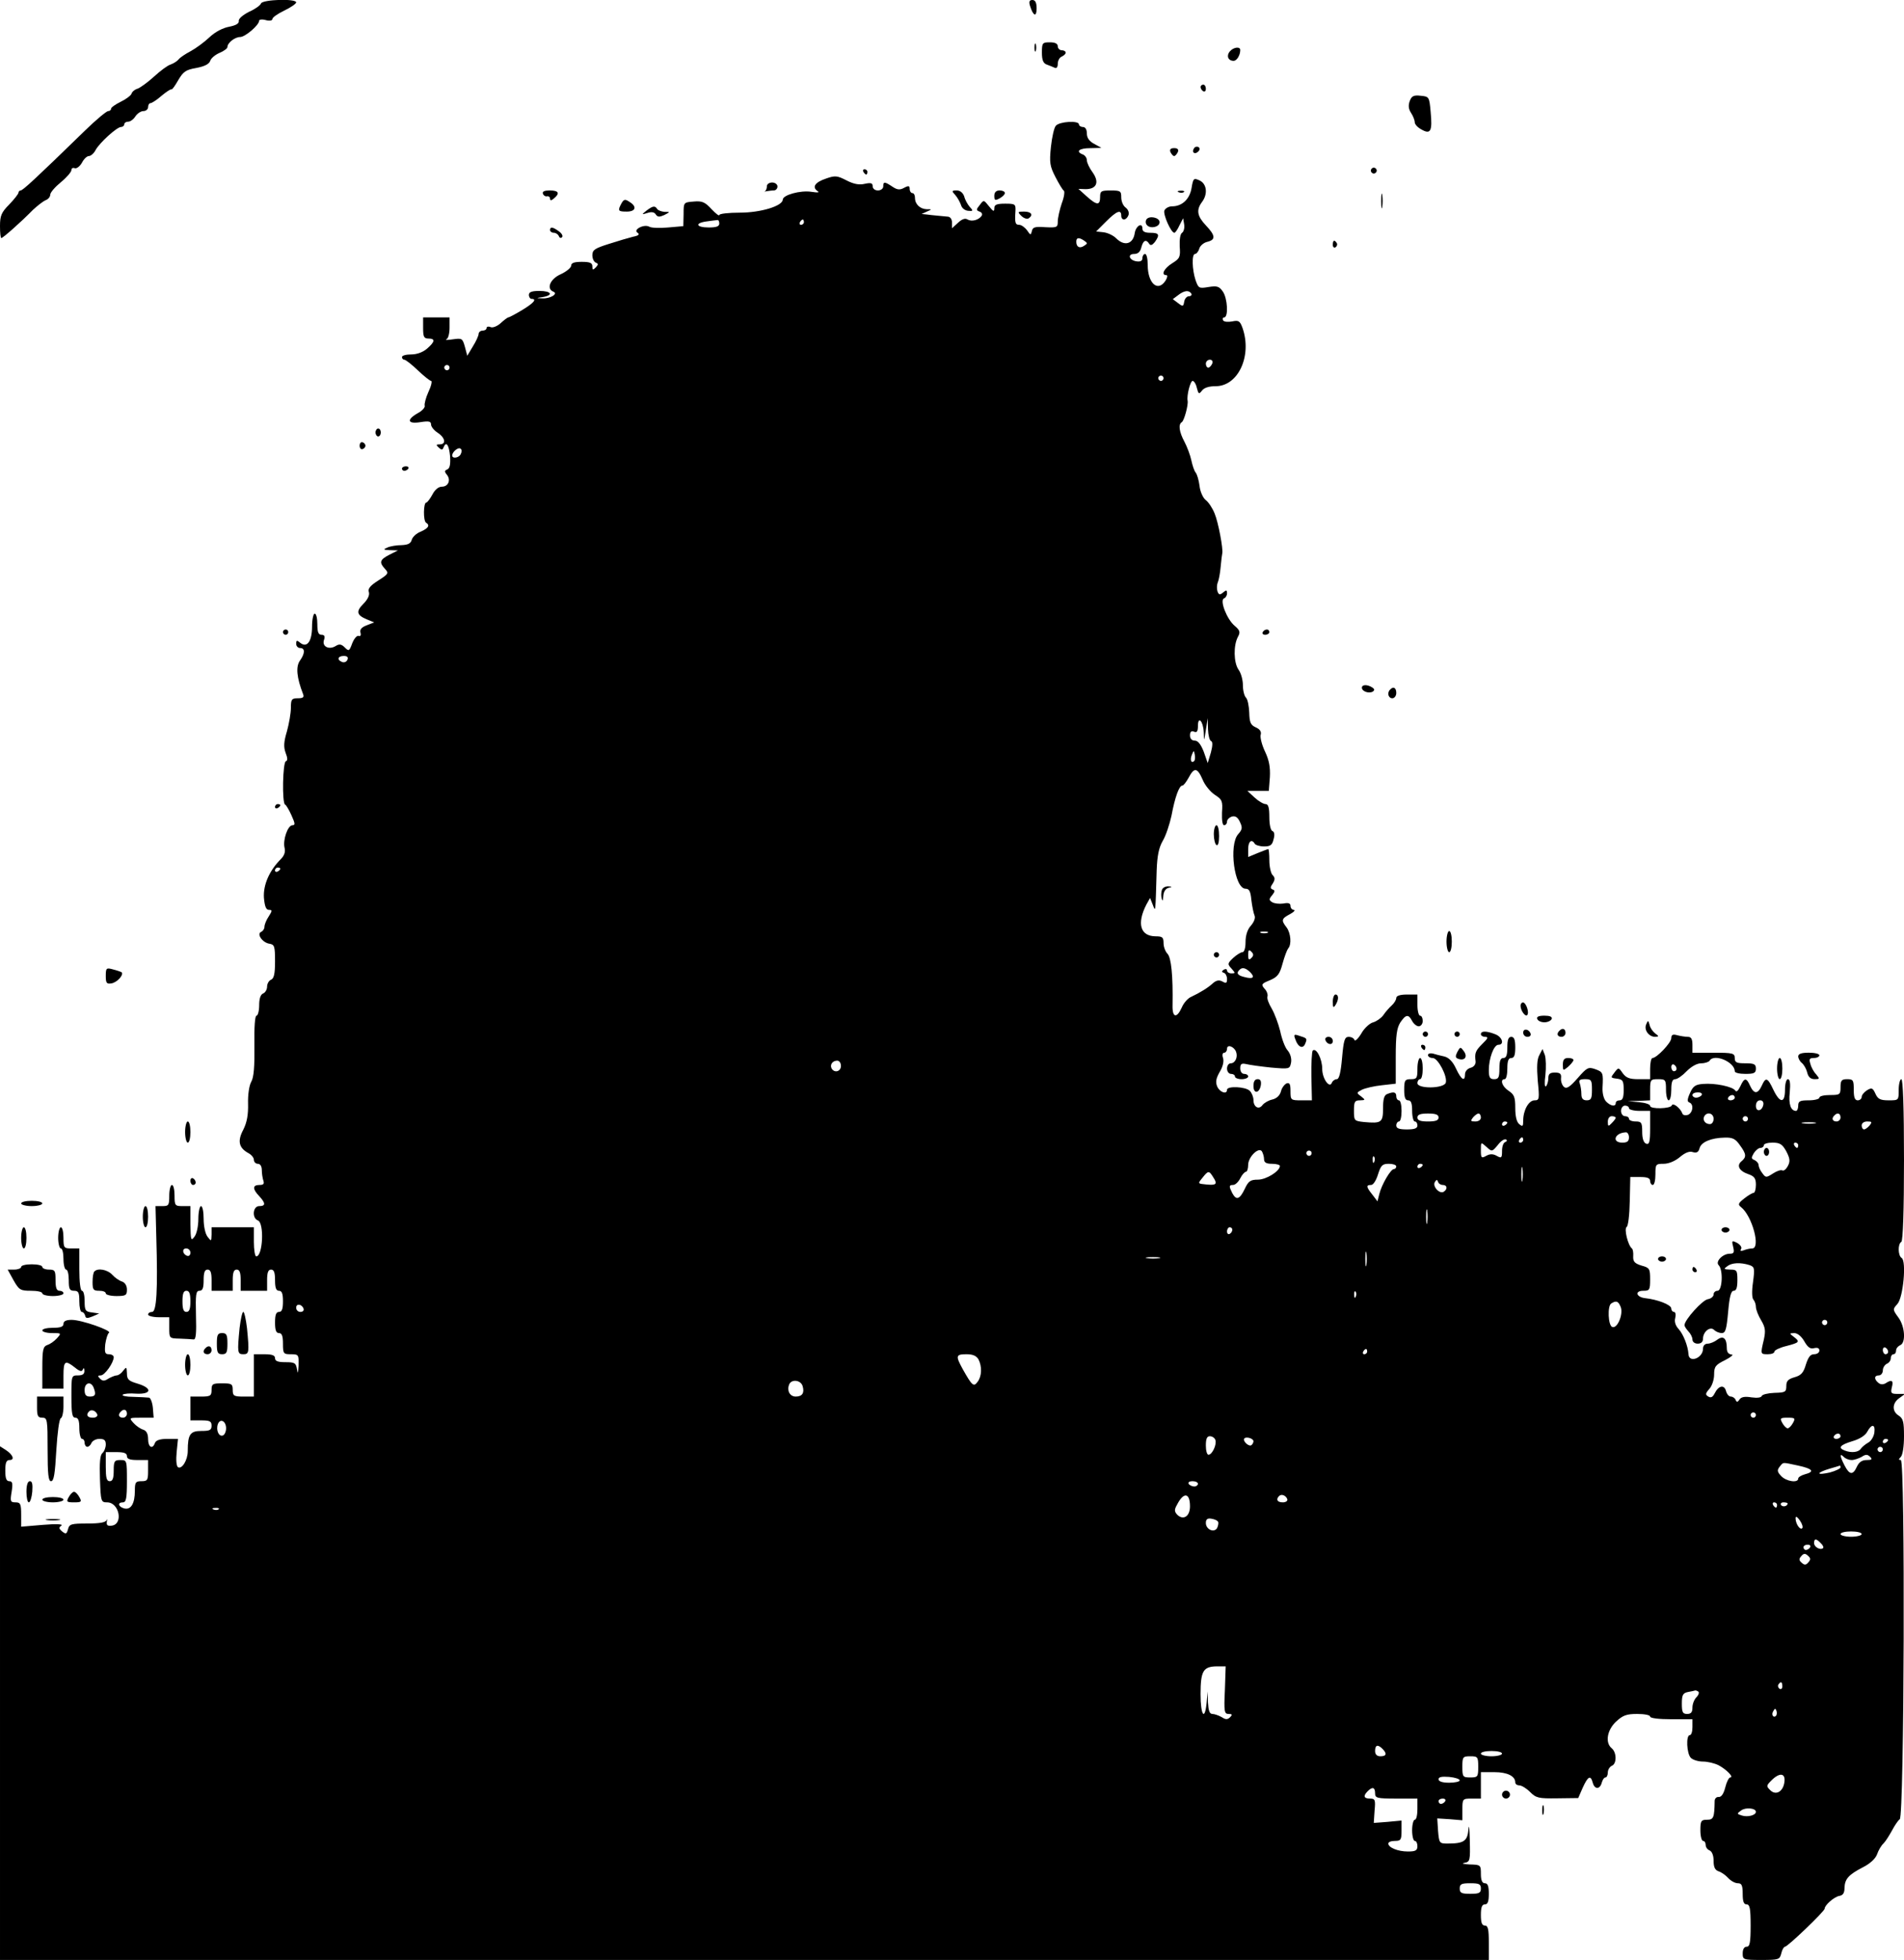 <?xml version="1.0" standalone="no"?>
<!DOCTYPE svg PUBLIC "-//W3C//DTD SVG 20010904//EN"
 "http://www.w3.org/TR/2001/REC-SVG-20010904/DTD/svg10.dtd">
<svg version="1.0" xmlns="http://www.w3.org/2000/svg"
 width="720pt" height="741pt" viewBox="0 0 720 741"
 preserveAspectRatio="xMidYMid meet">

<g transform="translate(0,741) scale(0.1,-0.1)"
fill="#000000" stroke="none">
<path d="M987 7397 c-2 -7 -23 -22 -46 -32 -23 -12 -40 -26 -38 -35 1 -9 -11
-16 -36 -21 -23 -4 -53 -19 -75 -40 -20 -19 -53 -43 -72 -53 -19 -10 -40 -24
-45 -31 -6 -7 -19 -15 -30 -19 -11 -3 -39 -24 -63 -46 -23 -21 -51 -41 -61
-45 -11 -3 -22 -12 -24 -20 -3 -7 -22 -21 -41 -30 -20 -10 -36 -21 -36 -26 0
-5 -5 -9 -11 -9 -6 0 -46 -33 -88 -74 -190 -185 -235 -226 -243 -226 -4 0 -8
-4 -8 -8 0 -5 -16 -25 -35 -45 -30 -30 -35 -43 -35 -82 0 -25 2 -45 5 -45 6 0
74 60 119 106 17 16 39 33 48 37 10 3 18 13 18 21 0 8 18 29 40 47 22 18 40
39 40 46 0 7 6 10 13 7 7 -2 19 7 27 21 7 14 19 25 26 25 7 0 19 10 25 22 15
28 81 88 97 88 6 0 12 5 12 10 0 6 7 10 15 10 8 0 20 9 27 20 7 11 21 20 30
20 10 0 18 7 18 15 0 8 4 15 9 15 5 0 24 12 42 28 18 15 35 26 37 24 3 -2 14
14 26 35 19 32 28 39 68 46 32 6 49 15 53 27 3 10 19 23 35 30 17 7 30 17 30
22 0 16 28 38 48 38 19 0 72 45 72 62 0 4 11 6 25 2 14 -4 25 -2 25 4 0 6 20
20 45 32 25 12 45 26 45 31 0 15 -127 11 -133 -4z"/>
<path d="M3895 7388 c12 -39 25 -44 25 -10 0 22 -5 32 -16 32 -11 0 -14 -6 -9
-22z"/>
<path d="M3912 7230 c0 -14 2 -19 5 -12 2 6 2 18 0 25 -3 6 -5 1 -5 -13z"/>
<path d="M3940 7211 c0 -28 5 -40 18 -45 9 -3 23 -9 30 -12 7 -4 12 2 12 15 0
12 7 24 15 27 8 4 15 10 15 15 0 5 -7 9 -15 9 -8 0 -15 7 -15 15 0 10 -10 15
-30 15 -28 0 -30 -2 -30 -39z"/>
<path d="M4650 7215 c-13 -16 -6 -35 15 -35 12 0 25 21 25 41 0 14 -26 11 -40
-6z"/>
<path d="M4540 7081 c0 -6 5 -13 10 -16 6 -3 10 1 10 9 0 9 -4 16 -10 16 -5 0
-10 -4 -10 -9z"/>
<path d="M5331 7028 c-6 -16 -5 -30 5 -45 8 -12 14 -28 14 -36 0 -7 12 -20 26
-27 34 -19 41 -6 34 67 -5 57 -6 58 -38 61 -26 3 -34 -1 -41 -20z"/>
<path d="M3993 6935 c-7 -7 -15 -44 -19 -81 -6 -59 -4 -72 17 -113 13 -25 27
-49 32 -52 4 -3 1 -25 -8 -48 -8 -24 -15 -55 -15 -68 0 -23 -3 -24 -47 -22
-40 3 -48 0 -51 -15 -4 -16 -5 -16 -18 3 -9 12 -22 21 -30 21 -15 0 -17 8 -14
53 1 25 -1 27 -39 27 -32 0 -41 -4 -41 -17 0 -15 -4 -13 -20 7 -20 25 -20 25
-35 5 -14 -17 -14 -20 -1 -25 9 -3 12 -10 8 -16 -11 -16 -37 -23 -53 -14 -9 6
-21 2 -36 -12 l-23 -21 0 21 c0 14 -7 23 -17 23 -29 3 -57 5 -78 8 l-20 2 20
9 c20 9 20 9 -1 9 -25 1 -44 19 -44 43 0 10 -4 18 -10 18 -5 0 -10 7 -10 15 0
13 -4 14 -21 5 -16 -9 -26 -8 -44 4 -30 20 -35 20 -35 1 0 -8 -9 -15 -20 -15
-12 0 -20 7 -20 16 0 12 -7 14 -30 9 -21 -5 -42 -1 -69 13 -35 18 -43 19 -77
7 -42 -14 -54 -32 -33 -47 10 -6 2 -7 -24 -3 -40 6 -107 -12 -107 -30 -1 -24
-84 -49 -162 -49 -43 0 -78 -4 -78 -9 0 -5 -13 5 -30 23 -24 26 -35 31 -67 28
-38 -3 -38 -3 -38 -48 l-1 -45 -57 -5 c-32 -3 -64 -2 -72 3 -20 11 -63 -12
-44 -23 9 -6 4 -11 -17 -15 -16 -4 -57 -16 -91 -27 -54 -17 -63 -23 -63 -43 0
-13 6 -25 13 -28 10 -4 10 -7 0 -18 -11 -11 -13 -10 -13 4 0 13 -9 17 -40 17
-28 0 -40 -4 -40 -14 0 -8 -18 -23 -40 -33 -40 -18 -55 -55 -27 -66 19 -8 -13
-27 -43 -25 -24 1 -24 1 3 5 41 7 32 23 -13 23 -29 0 -40 -4 -40 -15 0 -8 5
-15 10 -15 22 0 8 -16 -35 -42 -25 -15 -49 -28 -53 -28 -4 -1 -17 -11 -29 -22
-12 -11 -29 -18 -37 -15 -9 4 -16 2 -16 -3 0 -6 -7 -10 -15 -10 -8 0 -15 -6
-15 -12 0 -7 -10 -29 -22 -48 l-21 -35 -9 34 c-9 32 -11 33 -46 28 -20 -3 -31
-3 -24 0 7 3 12 22 12 44 l0 39 -50 0 -50 0 0 -40 c0 -33 3 -40 20 -40 27 0
25 -12 -5 -38 -16 -14 -39 -22 -60 -22 -19 0 -35 -4 -35 -10 0 -5 4 -10 9 -10
5 0 28 -18 51 -40 23 -22 46 -40 50 -40 5 0 1 -19 -10 -42 -10 -22 -16 -46
-14 -52 2 -6 -9 -19 -26 -28 -44 -25 -39 -42 10 -34 32 5 40 3 40 -9 0 -8 11
-22 25 -31 29 -19 33 -44 8 -44 -14 0 -15 -2 -4 -12 11 -10 14 -10 18 0 10 26
21 10 25 -33 2 -31 -1 -46 -11 -50 -10 -4 -11 -8 -1 -20 16 -20 5 -45 -19 -45
-13 0 -27 -12 -36 -30 -9 -16 -19 -30 -23 -30 -11 0 -12 -69 -1 -76 16 -10 9
-21 -20 -34 -16 -6 -31 -20 -34 -31 -4 -14 -14 -19 -39 -20 -18 0 -42 -4 -53
-9 -17 -7 -16 -9 10 -10 l30 -1 -32 -16 c-37 -19 -40 -29 -17 -54 15 -16 13
-19 -26 -44 -30 -19 -40 -31 -35 -44 3 -11 -4 -27 -21 -44 -29 -29 -25 -43 14
-59 l27 -11 -28 -11 c-19 -7 -27 -16 -24 -27 3 -11 0 -16 -7 -13 -6 2 -17 -10
-24 -28 -11 -30 -13 -31 -28 -16 -13 13 -21 14 -34 6 -25 -16 -53 -3 -45 22 5
14 2 20 -9 20 -12 0 -16 10 -16 40 0 22 -4 40 -10 40 -5 0 -10 -22 -10 -49 0
-56 -19 -82 -45 -61 -12 10 -15 10 -15 -4 0 -9 7 -16 15 -16 19 0 19 -20 -1
-48 -16 -23 -12 -64 12 -126 5 -12 0 -16 -20 -16 -23 0 -26 -4 -26 -36 0 -20
-7 -60 -15 -89 -12 -40 -13 -59 -5 -81 8 -20 8 -30 1 -32 -12 -4 -15 -158 -3
-164 4 -1 15 -20 24 -40 14 -31 15 -38 4 -38 -18 0 -37 -56 -30 -85 4 -16 -1
-30 -14 -43 -44 -44 -67 -98 -64 -146 3 -33 8 -46 19 -46 13 0 13 -3 -1 -25
-9 -13 -16 -31 -16 -39 0 -8 -6 -16 -12 -19 -19 -7 4 -41 31 -45 19 -3 21 -10
21 -67 0 -47 -4 -64 -15 -69 -8 -3 -15 -15 -15 -26 0 -11 -7 -23 -15 -26 -10
-4 -15 -20 -15 -45 0 -21 -5 -39 -10 -39 -6 0 -9 -42 -8 -112 1 -79 -2 -121
-12 -138 -8 -14 -13 -50 -12 -83 1 -41 -4 -70 -18 -98 -23 -43 -17 -69 20 -89
11 -6 20 -17 20 -25 0 -8 7 -15 15 -15 9 0 15 -9 15 -24 0 -13 3 -31 6 -40 4
-12 0 -16 -15 -16 -26 0 -27 -15 -1 -42 25 -27 25 -38 0 -38 -24 0 -28 -45 -5
-54 25 -9 19 -136 -6 -136 -5 0 -9 25 -9 55 l0 55 -80 0 -80 0 0 -27 c-1 -27
-1 -27 -15 -9 -9 11 -15 41 -15 68 0 26 -4 48 -10 48 -5 0 -10 -22 -10 -48 0
-27 -6 -57 -15 -68 -13 -17 -14 -13 -15 49 l0 67 -30 0 c-28 0 -30 2 -30 40 0
22 -4 40 -10 40 -5 0 -10 -18 -10 -40 0 -37 -2 -40 -26 -40 l-26 0 3 -117 c6
-203 1 -283 -16 -283 -8 0 -15 -4 -15 -10 0 -5 18 -10 40 -10 l40 0 0 -40 c0
-40 0 -40 40 -41 22 -1 45 -2 52 -3 9 -1 11 24 9 92 -2 78 0 92 13 92 12 0 16
10 16 40 0 29 4 40 15 40 11 0 15 -11 15 -40 l0 -40 40 0 40 0 0 40 c0 29 4
40 15 40 11 0 15 -11 15 -40 l0 -40 50 0 50 0 0 40 c0 29 4 40 15 40 11 0 15
-11 15 -40 0 -29 4 -40 15 -40 11 0 15 -11 15 -40 0 -29 -4 -40 -15 -40 -11 0
-15 -11 -15 -40 0 -29 4 -40 15 -40 11 0 15 -11 15 -40 0 -38 2 -40 30 -40 29
0 30 -2 29 -42 -2 -30 -3 -35 -6 -15 -4 24 -8 27 -44 27 -28 0 -39 4 -39 15 0
11 -11 15 -40 15 l-40 0 0 -80 0 -80 -40 0 c-36 0 -40 3 -40 25 0 23 -4 25
-40 25 -36 0 -40 -2 -40 -25 0 -22 -4 -25 -40 -25 l-40 0 0 -45 0 -45 40 0
c33 0 40 -3 40 -20 0 -17 -7 -20 -39 -20 -42 0 -51 -13 -51 -76 0 -34 -22 -70
-37 -61 -6 4 -8 28 -5 57 l5 50 -41 0 c-26 0 -42 -5 -46 -15 -9 -26 -26 -17
-26 14 0 20 -6 32 -19 36 -10 3 -26 14 -36 25 -18 20 -17 20 29 20 l47 0 -3
38 c-2 20 -9 38 -15 38 -7 1 -34 2 -60 3 -25 0 -43 4 -39 8 4 4 27 6 51 4 59
-3 62 21 5 38 -34 10 -40 16 -40 39 -1 25 -2 25 -14 10 -7 -10 -18 -18 -25
-18 -6 0 -20 -6 -31 -12 -15 -10 -22 -10 -32 0 -9 9 -9 12 3 12 15 0 49 48 49
69 0 6 -8 11 -18 11 -15 0 -17 6 -14 38 3 20 9 40 14 43 13 8 -103 49 -141 49
-21 0 -31 -5 -31 -15 0 -11 -11 -15 -40 -15 -22 0 -40 -4 -40 -10 0 -5 16 -10
37 -10 35 0 36 0 18 -20 -10 -11 -26 -22 -36 -25 -16 -6 -19 -17 -19 -86 l0
-79 40 0 40 0 0 50 c0 55 6 59 43 30 18 -15 27 -17 30 -8 3 8 6 6 6 -4 1 -13
-7 -18 -24 -18 -25 0 -25 -1 -25 -80 0 -64 3 -80 15 -80 11 0 15 -11 15 -40 0
-22 5 -40 10 -40 6 0 10 -7 10 -15 0 -8 5 -15 10 -15 6 0 13 7 16 15 4 8 17
15 30 15 18 0 24 -5 24 -21 0 -12 -6 -27 -13 -33 -9 -8 -11 -37 -9 -98 3 -85
4 -88 27 -88 46 0 62 -82 18 -88 -16 -2 -21 1 -19 15 2 10 1 12 -1 6 -3 -9
-27 -13 -73 -13 -61 0 -68 -2 -73 -22 -5 -18 -8 -19 -22 -8 -13 11 -13 15 -3
22 8 6 -20 7 -69 3 l-83 -7 0 46 c0 40 -3 46 -21 46 -20 0 -21 4 -15 40 5 32
3 40 -9 40 -11 0 -15 11 -15 40 0 30 4 40 16 40 21 0 13 20 -14 38 l-22 14 0
-971 0 -971 2815 0 2815 0 0 65 c0 51 -3 65 -15 65 -11 0 -15 11 -15 40 0 29
4 40 15 40 11 0 15 11 15 40 0 29 -4 40 -15 40 -10 0 -15 11 -15 35 0 34 -1
35 -42 36 -24 1 -33 4 -20 6 21 4 22 9 20 86 -1 45 -3 63 -5 41 -4 -45 -17
-54 -80 -54 -30 0 -31 2 -35 48 l-3 47 48 -3 47 -4 0 41 c0 40 1 41 35 41 l35
0 0 50 0 50 51 0 c49 0 79 -15 79 -39 0 -6 7 -11 15 -11 9 0 27 -11 41 -25 23
-23 32 -25 103 -24 l79 1 17 39 c20 44 30 49 38 19 7 -26 27 -26 34 0 3 11 9
20 14 20 5 0 9 9 9 19 0 10 7 21 15 25 19 7 19 50 0 66 -26 21 -18 69 16 101
26 24 40 29 80 29 27 0 49 -4 49 -10 0 -6 33 -10 80 -10 l80 0 0 -30 c0 -16
-4 -30 -10 -30 -15 0 -12 -70 4 -86 8 -8 29 -14 46 -14 17 0 43 -6 59 -14 30
-16 59 -46 44 -46 -5 0 -14 -17 -19 -38 -6 -24 -15 -37 -25 -36 -8 1 -15 -6
-15 -15 -1 -63 -4 -71 -29 -71 -22 0 -25 -4 -25 -40 0 -22 5 -40 10 -40 6 0
10 -7 10 -15 0 -9 7 -18 15 -21 9 -4 15 -19 15 -39 0 -24 5 -35 19 -40 10 -3
26 -14 36 -25 10 -11 26 -20 37 -20 14 0 18 -8 18 -40 0 -29 4 -40 15 -40 12
0 15 -16 15 -80 0 -64 -3 -80 -15 -80 -9 0 -15 -9 -15 -25 0 -24 2 -25 70 -25
66 0 70 1 76 25 3 14 10 25 14 25 10 0 150 134 150 144 0 13 35 44 55 48 14 2
20 11 20 30 1 34 15 50 69 78 28 14 48 33 54 49 5 15 16 34 25 42 8 8 22 31
32 49 10 19 23 38 29 42 17 11 21 1358 4 1358 -9 0 -9 3 0 12 7 7 12 40 12 78
0 54 -3 67 -20 78 -26 16 -25 47 2 66 l22 16 -28 0 c-25 0 -27 3 -22 25 7 26
0 31 -24 15 -9 -5 -19 -5 -27 2 -17 14 -16 28 2 28 8 0 15 9 15 19 0 10 7 21
15 25 8 3 15 12 15 21 0 8 5 15 10 15 6 0 10 6 10 14 0 8 7 16 15 20 23 8 19
72 -7 106 -21 29 -21 30 -3 50 22 24 35 163 16 174 -14 9 -15 53 -1 61 6 4 10
118 10 311 0 196 -4 304 -10 304 -5 0 -10 -18 -10 -40 0 -40 0 -40 -38 -40
-32 0 -41 5 -50 25 -10 22 -14 24 -32 13 -11 -7 -20 -18 -20 -25 0 -7 -7 -13
-15 -13 -11 0 -15 11 -15 40 0 36 -2 40 -25 40 -21 0 -25 -5 -25 -30 0 -28 -2
-30 -40 -30 -22 0 -40 -4 -40 -10 0 -5 -18 -10 -40 -10 -33 0 -40 -3 -40 -20
0 -11 -4 -20 -8 -20 -20 0 -29 25 -24 70 3 33 1 50 -7 50 -6 0 -11 -17 -11
-40 0 -52 -19 -52 -44 0 -22 47 -29 49 -44 15 -15 -32 -29 -32 -44 0 -14 32
-22 31 -37 -2 -8 -17 -15 -23 -19 -16 -10 15 -77 29 -122 25 -29 -2 -38 -9
-49 -34 -11 -24 -11 -33 -3 -36 18 -6 14 -39 -5 -47 -10 -3 -19 -1 -21 5 -7
20 -36 43 -40 31 -4 -13 -82 -15 -82 -2 0 6 -19 12 -42 14 l-43 4 43 1 42 2 0
40 c0 38 2 40 30 40 28 0 30 -2 30 -40 0 -22 5 -40 10 -40 6 0 10 18 10 40 0
29 4 40 15 40 8 0 28 14 43 30 18 18 39 30 55 30 14 0 29 5 32 10 17 28 95 -5
95 -40 0 -6 18 -10 40 -10 33 0 40 3 40 20 0 17 -7 20 -40 20 -33 0 -40 3 -40
20 0 18 -7 20 -80 20 l-80 0 0 30 c0 22 -5 30 -17 30 -10 0 -28 3 -40 6 -17 5
-23 2 -23 -11 0 -17 -55 -75 -71 -75 -5 0 -9 -18 -9 -40 l0 -40 -44 0 c-34 0
-47 5 -60 23 -15 22 -16 22 -31 2 -15 -19 -15 -20 9 -23 23 -3 26 -8 26 -43 0
-28 -4 -39 -15 -39 -8 0 -15 -4 -15 -10 0 -15 -19 -12 -36 5 -9 9 -15 30 -14
53 3 57 2 59 -28 70 -26 9 -31 6 -66 -34 -30 -34 -42 -42 -52 -33 -7 6 -12 21
-11 32 2 17 -3 22 -23 22 -19 0 -25 -5 -25 -22 0 -11 -4 -25 -9 -30 -5 -4 -6
14 -2 43 3 28 2 62 -2 75 l-9 23 -12 -23 c-9 -16 -10 -45 -6 -97 7 -69 6 -74
-12 -74 -22 0 -43 -37 -43 -77 0 -21 -2 -24 -15 -13 -10 8 -15 30 -15 61 0 41
-4 51 -25 65 -25 16 -34 44 -15 44 6 0 10 18 10 40 0 29 4 40 15 40 11 0 15
11 15 40 0 29 -4 40 -15 40 -11 0 -15 -11 -15 -40 0 -29 -4 -40 -15 -40 -11 0
-15 -11 -15 -40 0 -33 -3 -40 -20 -40 -16 0 -20 7 -20 34 0 45 19 96 36 96 24
0 15 30 -12 40 -33 13 -54 13 -54 0 0 -5 7 -10 16 -10 13 0 11 -6 -10 -26 -27
-27 -30 -35 -26 -67 1 -11 -7 -21 -19 -24 -12 -3 -21 -14 -21 -24 0 -30 -14
-22 -34 21 -13 28 -28 42 -45 46 -14 3 -34 8 -43 11 -10 2 -18 0 -18 -6 0 -6
8 -11 18 -11 20 0 57 -71 49 -94 -9 -22 -107 -23 -107 -1 0 8 5 15 10 15 6 0
10 18 10 40 0 22 -4 40 -10 40 -5 0 -10 -18 -10 -40 0 -36 -2 -40 -25 -40 -22
0 -25 -4 -25 -40 0 -29 4 -40 15 -40 11 0 15 -11 15 -40 0 -22 5 -40 10 -40 6
0 10 -7 10 -15 0 -11 -11 -15 -40 -15 -29 0 -40 4 -40 15 0 8 5 15 10 15 6 0
10 18 10 40 0 22 -4 40 -10 40 -5 0 -10 7 -10 15 0 16 -9 19 -34 9 -12 -4 -16
-20 -16 -54 0 -54 -6 -58 -72 -52 -37 4 -38 5 -38 43 0 34 3 39 23 39 21 1 21
1 4 15 -18 13 -18 14 3 25 12 6 46 14 75 17 l53 6 0 102 c0 80 4 108 17 129
21 31 31 33 45 6 6 -11 17 -20 25 -20 8 0 15 9 15 20 0 11 -4 20 -10 20 -5 0
-10 18 -10 40 l0 40 -40 0 c-26 0 -40 -5 -40 -13 0 -7 -8 -20 -17 -28 -10 -9
-24 -25 -32 -37 -8 -11 -25 -23 -38 -27 -13 -3 -34 -22 -45 -42 -12 -20 -24
-31 -26 -25 -2 7 -12 12 -22 12 -15 0 -19 -12 -25 -80 -5 -56 -11 -80 -20 -80
-7 0 -15 -6 -18 -12 -8 -26 -37 13 -37 51 0 38 -23 82 -36 69 -3 -4 -6 -48 -5
-98 l2 -90 -40 0 c-40 0 -41 1 -41 35 0 26 -3 33 -15 29 -8 -4 -18 -17 -21
-30 -4 -15 -16 -27 -33 -31 -14 -3 -31 -13 -37 -21 -14 -19 -34 -7 -34 19 0
11 -6 27 -14 35 -16 16 -86 19 -86 4 0 -19 -27 -10 -37 12 -7 17 -5 30 9 55
12 19 17 40 13 53 -4 11 -2 20 4 20 6 0 11 7 11 15 0 18 26 9 34 -11 8 -20 -3
-44 -20 -44 -8 0 -14 -9 -14 -20 0 -11 7 -20 15 -20 8 0 15 -4 15 -10 0 -5 11
-10 25 -10 14 0 25 5 25 10 0 6 -7 10 -15 10 -9 0 -15 9 -15 21 0 17 5 20 23
16 12 -3 54 -9 93 -13 70 -6 71 -6 76 18 3 15 -2 34 -13 47 -10 11 -22 44 -28
73 -7 28 -21 66 -32 85 -11 18 -19 39 -16 46 2 6 -2 20 -11 29 -14 16 -12 19
20 32 30 13 37 23 48 63 7 26 17 52 21 57 14 15 10 59 -6 80 -21 27 -19 33 13
50 15 8 21 15 15 16 -7 0 -13 7 -13 15 0 10 -8 13 -27 9 -16 -2 -34 0 -42 5
-13 8 -13 12 0 27 10 13 11 18 2 21 -10 4 -10 9 0 23 9 15 9 22 -1 32 -6 6
-12 31 -12 55 0 24 -2 43 -4 43 -2 0 -20 -7 -40 -15 l-36 -15 0 30 c0 29 13
40 25 20 3 -5 19 -10 35 -10 24 0 31 5 36 27 5 17 3 28 -4 31 -7 2 -12 24 -12
53 0 36 -4 49 -14 49 -8 0 -27 11 -42 25 l-27 25 41 0 40 0 4 52 c2 38 -3 64
-18 96 -12 25 -19 53 -17 63 4 12 -2 22 -18 29 -20 9 -24 19 -25 56 -1 25 -6
50 -12 56 -7 7 -12 28 -12 48 0 19 -7 46 -17 59 -18 27 -19 91 -2 123 10 18 8
25 -12 42 -30 25 -58 98 -40 104 6 2 11 11 11 19 0 13 -3 13 -15 3 -12 -10
-16 -9 -21 4 -3 9 -3 24 1 34 4 9 9 36 11 60 2 23 5 46 6 50 4 16 -15 118 -29
151 -8 20 -23 43 -34 51 -10 8 -21 32 -23 54 -3 21 -9 43 -15 50 -5 6 -12 27
-16 46 -4 19 -16 51 -26 70 -20 37 -24 66 -10 74 9 6 25 65 22 81 -4 19 10 75
19 75 5 0 13 -12 16 -27 6 -23 8 -24 19 -10 8 11 26 17 52 17 85 0 138 114
102 219 -10 28 -15 31 -39 26 -16 -3 -31 -2 -35 4 -3 6 -1 11 4 11 17 0 13 73
-5 98 -14 20 -22 22 -54 17 -36 -6 -38 -5 -49 26 -13 39 -15 99 -2 99 5 0 13
9 16 20 3 11 17 23 31 26 32 8 30 24 -6 62 -33 35 -37 58 -15 88 23 30 19 69
-9 82 -22 10 -24 8 -30 -28 -7 -43 -36 -70 -74 -70 -12 0 -25 -7 -29 -16 -5
-15 25 -84 38 -84 3 0 12 12 19 28 l14 27 4 -24 c2 -13 -2 -27 -8 -31 -7 -4
-10 -25 -9 -51 3 -40 1 -46 -28 -64 -31 -19 -44 -45 -23 -45 6 0 5 -8 -2 -20
-29 -46 -68 -12 -68 59 0 23 -4 41 -10 41 -5 0 -10 -7 -10 -16 0 -10 -7 -14
-22 -12 -28 4 -36 28 -9 28 14 0 23 8 27 25 7 27 18 32 30 13 5 -7 11 -5 21 7
20 28 16 35 -17 35 -21 0 -30 5 -30 16 0 25 -25 10 -29 -17 -6 -42 -39 -51
-70 -20 -11 11 -32 21 -48 23 l-28 3 38 38 c40 40 57 46 57 22 0 -20 19 -19
27 1 4 10 -1 22 -10 29 -10 7 -17 24 -17 39 0 24 -3 26 -40 26 -36 0 -40 -2
-40 -25 0 -32 -12 -32 -51 3 l-31 28 27 -1 c42 0 53 26 27 63 -12 16 -22 37
-22 46 0 9 -7 19 -15 22 -29 11 -15 24 28 24 l42 1 -27 15 c-19 10 -28 23 -28
39 0 16 -6 25 -15 25 -8 0 -15 5 -15 10 0 15 -73 11 -87 -5z m-1273 -370 c0
-11 -11 -15 -40 -15 -48 0 -54 17 -7 23 17 2 35 5 40 5 4 1 7 -5 7 -13z m320
5 c0 -5 -5 -10 -11 -10 -5 0 -7 5 -4 10 3 6 8 10 11 10 2 0 4 -4 4 -10z m1060
-70 c13 -9 13 -11 0 -19 -17 -12 -30 -5 -30 15 0 16 9 18 30 4z m405 -200 c3
-5 -1 -10 -9 -10 -8 0 -16 -9 -18 -21 -3 -18 -5 -19 -23 -5 l-20 15 20 15 c23
18 41 20 50 6z m79 -265 c-4 -8 -10 -15 -15 -15 -5 0 -9 7 -9 15 0 8 7 15 15
15 9 0 12 -6 9 -15z m-2884 -15 c0 -5 -4 -10 -10 -10 -5 0 -10 5 -10 10 0 6 5
10 10 10 6 0 10 -4 10 -10z m2700 -40 c0 -5 -4 -10 -10 -10 -5 0 -10 5 -10 10
0 6 5 10 10 10 6 0 10 -4 10 -10z m-2657 -285 c-5 -16 -33 -21 -33 -7 0 13 22
32 31 26 5 -2 6 -11 2 -19z m-429 -779 c-3 -8 -12 -12 -20 -9 -21 8 -17 23 6
23 13 0 18 -5 14 -14z m3238 -274 c1 -37 1 -37 8 8 l7 45 1 -42 c1 -23 6 -43
12 -45 6 -2 6 -17 -1 -43 l-12 -40 -15 43 c-11 28 -22 42 -34 42 -11 0 -18 7
-18 20 0 13 5 18 15 14 11 -5 15 1 15 21 0 40 20 19 22 -23z m-36 -109 c-11
-11 -17 4 -9 23 7 18 8 18 11 1 2 -10 1 -21 -2 -24z m32 -71 c8 -20 29 -46 46
-57 28 -18 30 -24 27 -67 -1 -30 2 -48 8 -48 6 0 11 6 11 14 0 7 9 16 19 19
13 3 22 -3 30 -21 10 -21 9 -28 -7 -46 -36 -41 -14 -206 28 -206 14 0 19 -10
22 -42 3 -24 8 -50 12 -59 4 -9 -1 -24 -14 -39 -13 -14 -20 -37 -20 -62 0 -23
-5 -38 -12 -38 -6 0 -22 -10 -35 -22 -21 -20 -22 -23 -6 -40 15 -17 15 -18 0
-18 -10 0 -17 5 -17 11 0 5 -5 7 -12 3 -9 -6 -9 -9 0 -12 7 -2 12 -13 12 -23
0 -16 -3 -18 -17 -10 -13 7 -23 5 -36 -6 -18 -17 -49 -36 -83 -52 -12 -5 -28
-23 -35 -40 -19 -42 -36 -39 -35 7 2 114 -5 181 -19 196 -8 8 -15 26 -15 40 0
22 -4 26 -29 26 -59 0 -73 48 -36 120 l14 25 10 -25 c11 -28 10 -39 15 130 2
54 8 85 23 111 12 20 26 63 33 95 13 70 29 114 41 114 5 0 15 14 24 30 21 40
33 38 53 -8z m-3488 -336 c0 -3 -4 -8 -10 -11 -5 -3 -10 -1 -10 4 0 6 5 11 10
11 6 0 10 -2 10 -4z m3733 -243 c-7 -2 -19 -2 -25 0 -7 3 -2 5 12 5 14 0 19
-2 13 -5z m-61 -95 c-9 -9 -12 -7 -12 12 0 19 3 21 12 12 9 -9 9 -15 0 -24z
m-5 -53 c20 -20 12 -28 -21 -19 -26 6 -32 15 -19 27 10 11 23 8 40 -8z m-1547
-355 c0 -21 -24 -28 -35 -10 -8 14 3 30 21 30 8 0 14 -9 14 -20z m3160 -11 c0
-5 -4 -9 -10 -9 -5 0 -10 7 -10 16 0 8 5 12 10 9 6 -3 10 -10 10 -16z m-320
-79 c0 -33 -3 -40 -20 -40 -14 0 -20 7 -20 24 0 13 -3 31 -6 40 -5 12 0 16 20
16 24 0 26 -4 26 -40z m415 -20 c-3 -5 -13 -10 -21 -10 -8 0 -14 5 -14 10 0 6
9 10 21 10 11 0 17 -4 14 -10z m125 -10 c0 -5 -7 -10 -16 -10 -8 0 -12 5 -9
10 3 6 10 10 16 10 5 0 9 -4 9 -10z m108 -27 c-5 -25 -28 -28 -28 -4 0 12 6
21 16 21 9 0 14 -7 12 -17z m-508 -13 c0 -5 18 -10 40 -10 l40 0 0 -65 c0 -53
-3 -63 -15 -59 -10 4 -15 20 -15 45 0 35 -3 39 -25 39 -14 0 -25 5 -25 10 0 6
-7 10 -15 10 -8 0 -15 9 -15 20 0 11 7 20 15 20 8 0 15 -4 15 -10z m-720 -35
c0 -11 -11 -15 -40 -15 -29 0 -40 4 -40 15 0 11 11 15 40 15 29 0 40 -4 40
-15z m160 0 c0 -9 -9 -15 -21 -15 -18 0 -19 2 -9 15 7 8 16 15 21 15 5 0 9 -7
9 -15z m880 -5 c0 -11 -6 -20 -14 -20 -18 0 -29 16 -21 30 11 18 35 11 35 -10z
m480 5 c0 -8 -7 -15 -15 -15 -16 0 -20 12 -8 23 11 12 23 8 23 -8z m-850 -1
c0 -3 -7 -12 -15 -20 -13 -14 -15 -13 -15 5 0 12 6 21 15 21 8 0 15 -3 15 -6z
m500 -4 c0 -5 -4 -10 -10 -10 -5 0 -10 5 -10 10 0 6 5 10 10 10 6 0 10 -4 10
-10z m-910 -14 c0 -3 -4 -8 -10 -11 -5 -3 -10 -1 -10 4 0 6 5 11 10 11 6 0 10
-2 10 -4z m1163 -3 c-13 -2 -33 -2 -45 0 -13 2 -3 4 22 4 25 0 35 -2 23 -4z
m207 -8 c-7 -8 -16 -15 -21 -15 -5 0 -9 7 -9 15 0 9 9 15 21 15 18 0 19 -2 9
-15z m-910 -45 c0 -15 -7 -20 -25 -20 -41 0 -30 37 13 39 6 1 12 -8 12 -19z
m-468 -18 c-7 -2 -12 -17 -12 -33 0 -27 -2 -29 -20 -19 -14 8 -26 8 -40 0 -18
-10 -20 -8 -20 21 0 32 0 32 21 13 21 -19 21 -19 43 7 11 15 25 24 31 21 5 -3
4 -7 -3 -10z m68 8 c0 -5 -5 -10 -11 -10 -5 0 -7 5 -4 10 3 6 8 10 11 10 2 0
4 -4 4 -10z m819 -19 c25 -34 26 -45 7 -61 -20 -16 -10 -37 25 -49 23 -8 29
-16 29 -40 0 -17 -4 -31 -9 -31 -4 0 -20 -9 -35 -21 -23 -18 -25 -23 -12 -33
42 -33 75 -156 42 -156 -8 0 -22 -3 -32 -7 -11 -4 -15 -3 -10 5 4 6 -3 16 -15
23 -20 10 -21 9 -15 -15 5 -21 3 -26 -13 -26 -27 0 -55 -30 -42 -43 18 -18 14
-97 -4 -97 -8 0 -15 -6 -15 -14 0 -8 -10 -16 -22 -18 -20 -3 -88 -78 -88 -98
0 -5 7 -15 15 -24 8 -8 15 -22 15 -30 0 -9 8 -16 20 -16 13 0 20 7 20 19 0 26
27 48 42 33 7 -7 20 -12 29 -12 14 0 18 14 24 80 5 58 11 80 21 80 10 0 14 12
14 40 0 37 -2 40 -27 40 -25 1 -26 2 -11 13 17 13 49 15 84 4 19 -7 20 -12 13
-65 -5 -34 -4 -61 2 -66 5 -6 9 -18 9 -27 0 -10 9 -33 20 -51 16 -27 17 -40
10 -73 -13 -55 -13 -55 15 -55 14 0 25 4 25 10 0 5 20 15 45 21 50 13 53 16
28 35 -17 13 -17 13 2 14 12 0 27 -12 38 -31 13 -23 23 -30 37 -26 13 3 20 0
20 -9 0 -8 -9 -14 -20 -14 -14 0 -22 -11 -31 -39 -9 -31 -18 -41 -43 -48 -24
-7 -31 -14 -31 -33 0 -23 -4 -25 -45 -26 -24 -1 -46 -6 -48 -12 -2 -6 -17 -8
-39 -5 -24 4 -38 2 -45 -8 -7 -11 -11 -11 -15 -1 -2 6 -11 12 -18 12 -7 0 -15
9 -18 21 -7 25 -28 21 -43 -9 -7 -14 -14 -18 -24 -12 -12 7 -11 12 4 29 10 11
18 35 18 54 0 30 5 37 42 55 23 12 33 21 24 21 -12 1 -18 9 -18 24 0 37 -13
49 -36 32 -10 -8 -27 -15 -36 -15 -11 0 -18 -8 -18 -19 0 -36 -54 -56 -55 -20
-2 30 -19 74 -37 94 -12 13 -17 28 -13 42 3 13 1 23 -5 23 -5 0 -10 6 -10 13
0 14 -52 34 -99 39 -34 4 -40 28 -7 28 24 0 26 3 26 43 0 40 -2 44 -32 52 -26
8 -33 15 -32 35 1 14 -1 27 -5 30 -15 12 -30 74 -20 81 6 3 11 45 12 98 l2 91
38 0 c26 0 37 -4 37 -15 0 -8 5 -15 10 -15 6 0 10 18 10 40 0 38 1 40 31 40
19 0 43 10 61 25 20 17 37 24 50 19 14 -4 21 0 25 15 6 23 43 39 95 40 30 1
41 -5 57 -28z m176 -24 c14 -27 15 -38 6 -55 -7 -13 -16 -20 -21 -17 -5 3 -21
-2 -36 -12 -25 -16 -27 -16 -40 2 -8 10 -14 24 -14 31 0 6 -7 14 -15 18 -13 5
-13 9 -3 26 7 11 18 20 25 20 7 0 13 5 13 10 0 6 15 10 33 10 28 0 37 -6 52
-33z m45 23 c0 -5 -2 -10 -4 -10 -3 0 -8 5 -11 10 -3 6 -1 10 4 10 6 0 11 -4
11 -10z m-2020 -52 c0 -13 8 -18 30 -18 17 0 30 -4 30 -8 0 -20 -52 -52 -83
-52 -28 0 -36 -5 -50 -35 -19 -40 -32 -44 -47 -16 -13 26 -13 31 3 31 8 0 20
11 27 25 7 14 17 25 22 25 4 0 8 12 8 26 0 30 40 69 52 51 4 -7 8 -20 8 -29z
m180 22 c0 -5 -4 -10 -10 -10 -5 0 -10 5 -10 10 0 6 5 10 10 10 6 0 10 -4 10
-10z m237 -32 c-3 -8 -6 -5 -6 6 -1 11 2 17 5 13 3 -3 4 -12 1 -19z m83 -18
c0 -5 -4 -10 -9 -10 -12 0 -46 -58 -55 -94 l-7 -28 -19 25 c-24 30 -25 37 -5
37 8 0 19 17 26 40 11 34 16 40 41 40 15 0 28 -4 28 -10z m100 6 c0 -3 -4 -8
-10 -11 -5 -3 -10 -1 -10 4 0 6 5 11 10 11 6 0 10 -2 10 -4z m377 -58 c-2 -13
-4 -3 -4 22 0 25 2 35 4 23 2 -13 2 -33 0 -45z m-1169 11 c17 -26 12 -31 -28
-27 -31 3 -31 3 -13 25 22 28 25 28 41 2z m868 -29 c17 0 19 -16 3 -26 -16 -9
-43 21 -33 37 6 10 9 10 12 1 2 -7 10 -12 18 -12z m-59 -142 c-2 -13 -4 -3 -4
22 0 25 2 35 4 23 2 -13 2 -33 0 -45z m-737 -27 c0 -6 -4 -13 -10 -16 -5 -3
-10 1 -10 9 0 9 5 16 10 16 6 0 10 -4 10 -9z m-3940 -87 c0 -9 -5 -14 -12 -12
-18 6 -21 28 -4 28 9 0 16 -7 16 -16z m4447 -46 c-2 -13 -4 -3 -4 22 0 25 2
35 4 23 2 -13 2 -33 0 -45z m-784 25 c-13 -2 -33 -2 -45 0 -13 2 -3 4 22 4 25
0 35 -2 23 -4z m-3663 -163 c0 -29 -4 -40 -15 -40 -11 0 -15 11 -15 40 0 29 4
40 15 40 11 0 15 -11 15 -40z m4407 18 c-3 -8 -6 -5 -6 6 -1 11 2 17 5 13 3
-3 4 -12 1 -19z m1002 -40 c10 -27 -13 -82 -32 -75 -16 5 -19 80 -4 89 19 12
27 9 36 -14z m-4981 -6 c2 -7 -3 -12 -12 -12 -9 0 -16 7 -16 16 0 17 22 14 28
-4z m5762 -52 c0 -5 -4 -10 -10 -10 -5 0 -10 5 -10 10 0 6 5 10 10 10 6 0 10
-4 10 -10z m230 -111 c0 -5 -4 -9 -10 -9 -5 0 -10 7 -10 16 0 8 5 12 10 9 6
-3 10 -10 10 -16z m-1970 1 c0 -5 -5 -10 -11 -10 -5 0 -7 5 -4 10 3 6 8 10 11
10 2 0 4 -4 4 -10z m-1470 -29 c14 -27 13 -64 -3 -85 -15 -21 -21 -15 -56 47
-28 51 -27 57 14 57 24 0 37 -6 45 -19z m-665 -101 c8 -26 -1 -40 -26 -40 -22
0 -34 22 -25 45 8 22 44 18 51 -5z m-2681 -6 c10 -26 7 -34 -14 -34 -15 0 -20
7 -20 25 0 28 24 34 34 9z m14 -102 c2 -7 -6 -12 -17 -12 -21 0 -27 11 -14 24
9 9 26 2 31 -12z m112 3 c0 -8 -7 -15 -15 -15 -16 0 -20 12 -8 23 11 12 23 8
23 -8z m6160 -5 c0 -5 -4 -10 -10 -10 -5 0 -10 5 -10 10 0 6 5 10 10 10 6 0
10 -4 10 -10z m140 -30 c-6 -11 -15 -20 -20 -20 -5 0 -14 9 -20 20 -10 18 -8
20 20 20 28 0 30 -2 20 -20z m-5925 -20 c0 -13 -6 -25 -12 -27 -16 -6 -27 21
-19 43 9 23 31 11 31 -16z m6233 -16 c-2 -15 -12 -32 -23 -38 -11 -6 -24 -17
-28 -23 -9 -14 -36 -17 -61 -7 -27 10 -18 21 28 35 28 8 50 22 57 36 17 31 31
29 27 -3z m-128 -14 c0 -5 -7 -10 -16 -10 -8 0 -12 5 -9 10 3 6 10 10 16 10 5
0 9 -4 9 -10z m-2364 -14 c6 -17 -12 -56 -26 -56 -6 0 -10 16 -10 35 0 25 4
35 15 35 9 0 18 -6 21 -14z m144 -5 c0 -4 -3 -11 -7 -14 -8 -9 -34 13 -28 24
6 9 35 1 35 -10z m2400 5 c0 -3 -4 -8 -10 -11 -5 -3 -10 -1 -10 4 0 6 5 11 10
11 6 0 10 -2 10 -4z m-20 -36 c0 -5 -4 -10 -10 -10 -5 0 -10 5 -10 10 0 6 5
10 10 10 6 0 10 -4 10 -10z m-6640 -25 c0 -11 11 -15 40 -15 l40 0 0 -40 c0
-36 -2 -40 -25 -40 -22 0 -25 -4 -25 -36 0 -49 -15 -73 -40 -67 -23 6 -27 23
-5 23 12 0 15 16 15 80 0 79 0 80 -25 80 -22 0 -25 -4 -25 -40 0 -29 -4 -40
-15 -40 -12 0 -15 13 -15 55 l0 55 40 0 c29 0 40 -4 40 -15z m6522 -15 c10 0
27 6 38 12 15 10 22 10 32 0 9 -9 7 -12 -13 -12 -18 0 -29 -8 -37 -25 -15 -33
-28 -32 -47 5 -18 35 -19 48 -3 32 7 -7 20 -12 30 -12z m-202 -21 c55 -12 64
-23 25 -33 -14 -4 -25 -11 -25 -16 0 -18 -46 -11 -65 10 -15 16 -15 22 -5 35
15 18 8 17 70 4z m160 -7 c0 -4 -18 -13 -40 -19 -22 -5 -40 -7 -40 -3 0 3 17
11 38 17 20 6 38 11 40 12 1 0 2 -3 2 -7z m-2430 -62 c0 -5 -6 -10 -14 -10 -8
0 -18 5 -21 10 -3 6 3 10 14 10 12 0 21 -4 21 -10z m-30 -85 c0 -38 -25 -54
-48 -32 -11 12 -12 19 -1 38 25 49 49 46 49 -6z m368 27 c2 -7 -6 -12 -17 -12
-21 0 -27 11 -14 24 9 9 26 2 31 -12z m1852 -22 c0 -5 -2 -10 -4 -10 -3 0 -8
5 -11 10 -3 6 -1 10 4 10 6 0 11 -4 11 -10z m40 6 c0 -11 -19 -15 -25 -6 -3 5
1 10 9 10 9 0 16 -2 16 -4z m-5933 -22 c-3 -3 -12 -4 -19 -1 -8 3 -5 6 6 6 11
1 17 -2 13 -5z m5988 -72 c-8 -8 -25 17 -25 38 0 9 6 6 16 -8 9 -13 13 -26 9
-30z m-2208 23 c1 -5 -1 -16 -5 -23 -12 -18 -42 -4 -42 20 0 14 6 19 22 16 12
-2 23 -7 25 -13z m2433 -45 c0 -5 -18 -10 -40 -10 -22 0 -40 5 -40 10 0 6 18
10 40 10 22 0 40 -4 40 -10z m-155 -34 c8 -7 12 -16 9 -19 -10 -9 -34 4 -34
19 0 18 8 18 25 0z m-40 -16 c-3 -5 -10 -10 -16 -10 -5 0 -9 5 -9 10 0 6 7 10
16 10 8 0 12 -4 9 -10z m-6 -56 c-9 -11 -15 -12 -25 -3 -11 9 -12 15 -3 25 9
11 15 12 25 3 11 -9 12 -15 3 -25z m-2207 -484 c-4 -81 -2 -90 14 -90 14 0 15
-3 6 -12 -10 -10 -17 -10 -32 0 -11 6 -27 12 -35 12 -11 0 -15 12 -17 43 l-1
42 -4 -42 c-7 -72 -23 -48 -23 32 0 87 10 104 60 105 l35 0 -3 -90z m2108 14
c0 -8 -5 -12 -10 -9 -6 4 -8 11 -5 16 9 14 15 11 15 -7z m-317 -20 c3 -4 0
-13 -8 -21 -8 -8 -15 -25 -15 -39 0 -17 -5 -24 -20 -24 -17 0 -20 7 -20 39 0
33 4 40 23 44 12 2 25 5 28 6 3 0 8 -2 12 -5z m293 -91 c-10 -10 -19 5 -10 18
6 11 8 11 12 0 2 -7 1 -15 -2 -18z m-1488 -125 c18 -18 15 -28 -8 -28 -13 0
-20 7 -20 20 0 23 10 26 28 8z m452 -18 c0 -5 -18 -10 -40 -10 -22 0 -40 5
-40 10 0 6 18 10 40 10 22 0 40 -4 40 -10z m-90 -50 c0 -38 -2 -40 -30 -40
-28 0 -30 2 -30 40 0 38 2 40 30 40 28 0 30 -2 30 -40z m-70 -51 c0 -5 -18 -9
-40 -9 -26 0 -40 5 -40 13 0 9 12 11 40 9 22 -2 40 -8 40 -13z m1228 -5 c-4
-37 -32 -54 -54 -32 -15 15 -15 17 5 37 30 30 53 28 49 -5z m-1548 -44 c0 -18
7 -20 80 -20 l80 0 0 -40 c0 -22 -4 -40 -10 -40 -5 0 -10 -18 -10 -40 0 -22 5
-40 10 -40 6 0 10 -9 10 -20 0 -16 -7 -20 -36 -20 -38 0 -74 15 -74 30 0 6 11
10 25 10 22 0 25 4 25 38 l0 39 -53 -5 -52 -4 3 46 c4 41 2 46 -17 46 -24 0
-27 10 -9 28 18 18 28 15 28 -8z m265 -30 c-3 -5 -10 -10 -16 -10 -5 0 -9 5
-9 10 0 6 7 10 16 10 8 0 12 -4 9 -10z m1175 -40 c0 -13 -31 -21 -53 -14 -19
6 -20 7 -3 19 17 13 56 9 56 -5z m-1040 -290 c0 -17 -7 -20 -40 -20 -33 0 -40
3 -40 20 0 17 7 20 40 20 33 0 40 -3 40 -20z"/>
<path d="M4590 4256 c0 -19 5 -38 10 -41 6 -4 10 10 10 34 0 23 -4 41 -10 41
-5 0 -10 -15 -10 -34z"/>
<path d="M4394 4046 c-3 -8 -4 -23 -1 -33 3 -12 5 -9 6 9 1 16 8 28 19 31 16
4 16 5 -1 6 -10 0 -20 -5 -23 -13z"/>
<path d="M4590 3800 c0 -5 5 -10 10 -10 6 0 10 5 10 10 0 6 -4 10 -10 10 -5 0
-10 -4 -10 -10z"/>
<path d="M6510 2760 c0 -5 7 -10 15 -10 8 0 15 5 15 10 0 6 -7 10 -15 10 -8 0
-15 -4 -15 -10z"/>
<path d="M6270 2650 c0 -5 7 -10 15 -10 8 0 15 5 15 10 0 6 -7 10 -15 10 -8 0
-15 -4 -15 -10z"/>
<path d="M6400 2610 c0 -5 5 -10 11 -10 5 0 7 5 4 10 -3 6 -8 10 -11 10 -2 0
-4 -4 -4 -10z"/>
<path d="M6670 3055 c0 -8 5 -15 10 -15 6 0 10 7 10 15 0 8 -4 15 -10 15 -5 0
-10 -7 -10 -15z"/>
<path d="M4515 6849 c-10 -15 3 -25 16 -12 7 7 7 13 1 17 -6 3 -14 1 -17 -5z"/>
<path d="M4426 6835 c4 -8 10 -15 14 -15 4 0 10 7 14 15 4 10 -1 15 -14 15
-13 0 -18 -5 -14 -15z"/>
<path d="M5186 6771 c-4 -5 -2 -12 3 -15 5 -4 12 -2 15 3 4 5 2 12 -3 15 -5 4
-12 2 -15 -3z"/>
<path d="M3265 6760 c3 -5 8 -10 11 -10 2 0 4 5 4 10 0 6 -5 10 -11 10 -5 0
-7 -4 -4 -10z"/>
<path d="M2900 6706 c0 -8 -3 -16 -7 -19 -5 -2 -2 -2 5 0 8 1 20 3 28 3 8 0
14 7 14 15 0 8 -9 15 -20 15 -11 0 -20 -6 -20 -14z"/>
<path d="M2053 6678 c2 -7 10 -12 16 -10 6 1 11 -3 11 -9 0 -8 5 -8 15 1 23
19 18 30 -16 30 -20 0 -29 -4 -26 -12z"/>
<path d="M3612 6673 c9 -10 18 -27 22 -38 3 -12 15 -21 27 -22 19 -2 20 0 6
15 -8 9 -18 27 -21 40 -5 13 -15 22 -28 22 -19 0 -20 -2 -6 -17z"/>
<path d="M3760 6670 c0 -18 3 -19 20 -10 11 6 20 15 20 20 0 6 -9 10 -20 10
-13 0 -20 -7 -20 -20z"/>
<path d="M4458 6683 c7 -3 16 -2 19 1 4 3 -2 6 -13 5 -11 0 -14 -3 -6 -6z"/>
<path d="M5223 6650 c0 -25 2 -35 4 -22 2 12 2 32 0 45 -2 12 -4 2 -4 -23z"/>
<path d="M2350 6641 c-15 -28 -13 -31 20 -31 34 0 40 19 10 37 -16 11 -21 10
-30 -6z"/>
<path d="M2445 6614 c-20 -16 -19 -16 4 -9 15 5 26 3 31 -6 7 -10 14 -10 32
-2 23 12 23 12 1 12 -12 1 -25 6 -28 11 -8 13 -16 12 -40 -6z"/>
<path d="M3862 6594 c9 -9 21 -13 27 -10 20 13 11 26 -16 26 -25 0 -26 -1 -11
-16z"/>
<path d="M4335 6580 c-4 -7 -3 -16 3 -22 14 -14 47 -6 47 12 0 18 -40 26 -50
10z"/>
<path d="M2080 6540 c0 -5 6 -10 14 -10 8 0 16 -6 19 -12 2 -7 8 -10 12 -5 5
4 0 14 -11 22 -23 17 -34 19 -34 5z"/>
<path d="M5040 6484 c0 -8 5 -12 10 -9 6 4 8 11 5 16 -9 14 -15 11 -15 -7z"/>
<path d="M1420 5775 c0 -8 5 -15 10 -15 6 0 10 7 10 15 0 8 -4 15 -10 15 -5 0
-10 -7 -10 -15z"/>
<path d="M1360 5725 c0 -9 5 -15 11 -13 6 2 11 8 11 13 0 5 -5 11 -11 13 -6 2
-11 -4 -11 -13z"/>
<path d="M1520 5638 c0 -4 4 -8 9 -8 6 0 12 4 15 8 3 5 -1 9 -9 9 -8 0 -15 -4
-15 -9z"/>
<path d="M1070 5020 c0 -5 5 -10 10 -10 6 0 10 5 10 10 0 6 -4 10 -10 10 -5 0
-10 -4 -10 -10z"/>
<path d="M4775 5020 c-3 -5 1 -10 9 -10 9 0 16 5 16 10 0 6 -4 10 -9 10 -6 0
-13 -4 -16 -10z"/>
<path d="M5150 4810 c0 -14 26 -23 41 -15 8 6 7 10 -2 16 -19 12 -39 11 -39
-1z"/>
<path d="M5257 4803 c-13 -12 -7 -33 8 -33 8 0 15 9 15 20 0 20 -11 26 -23 13z"/>
<path d="M1040 4359 c0 -5 5 -7 10 -4 6 3 10 8 10 11 0 2 -4 4 -10 4 -5 0 -10
-5 -10 -11z"/>
<path d="M5470 3850 c0 -22 5 -40 10 -40 6 0 10 18 10 40 0 22 -4 40 -10 40
-5 0 -10 -18 -10 -40z"/>
<path d="M400 3720 c0 -26 3 -31 21 -28 21 3 48 32 39 42 -3 2 -17 7 -33 11
-25 7 -27 5 -27 -25z"/>
<path d="M5040 3623 c0 -22 2 -25 10 -13 13 20 13 40 0 40 -5 0 -10 -12 -10
-27z"/>
<path d="M5750 3608 c0 -19 18 -43 25 -36 9 9 -4 48 -16 48 -5 0 -9 -6 -9 -12z"/>
<path d="M5813 3558 c2 -7 14 -13 27 -13 13 0 25 6 28 13 2 8 -7 12 -28 12
-21 0 -30 -4 -27 -12z"/>
<path d="M6225 3537 c-9 -21 10 -47 34 -47 15 1 15 2 0 13 -9 7 -19 21 -21 32
-5 18 -6 19 -13 2z"/>
<path d="M5760 3506 c0 -9 7 -16 16 -16 9 0 14 5 12 12 -6 18 -28 21 -28 4z"/>
<path d="M5897 3513 c-12 -11 -8 -23 8 -23 8 0 15 7 15 15 0 16 -12 20 -23 8z"/>
<path d="M5380 3500 c0 -5 5 -10 10 -10 6 0 10 5 10 10 0 6 -4 10 -10 10 -5 0
-10 -4 -10 -10z"/>
<path d="M5500 3500 c0 -5 5 -10 10 -10 6 0 10 5 10 10 0 6 -4 10 -10 10 -5 0
-10 -4 -10 -10z"/>
<path d="M4899 3479 c10 -29 29 -36 37 -14 8 19 6 20 -23 29 -20 7 -22 5 -14
-15z"/>
<path d="M5012 3478 c6 -18 28 -21 28 -4 0 9 -7 16 -16 16 -9 0 -14 -5 -12
-12z"/>
<path d="M5375 3450 c3 -5 8 -10 11 -10 2 0 4 5 4 10 0 6 -5 10 -11 10 -5 0
-7 -4 -4 -10z"/>
<path d="M5511 3433 c-8 -16 -8 -22 3 -26 24 -9 37 7 22 28 -13 18 -14 18 -25
-2z"/>
<path d="M6800 3416 c0 -7 6 -19 14 -25 8 -7 17 -23 20 -36 4 -17 13 -25 28
-25 19 0 20 1 6 18 -9 9 -19 27 -22 40 -6 18 -3 22 13 22 12 0 21 5 21 10 0 6
-18 10 -40 10 -27 0 -40 -4 -40 -14z"/>
<path d="M5910 3385 c0 -24 1 -24 20 -8 11 10 20 21 20 25 0 5 -9 8 -20 8 -15
0 -20 -7 -20 -25z"/>
<path d="M6720 3370 c0 -22 5 -40 10 -40 6 0 10 18 10 40 0 22 -4 40 -10 40
-5 0 -10 -18 -10 -40z"/>
<path d="M4740 3304 c0 -31 23 -28 28 4 2 15 -2 22 -12 22 -11 0 -16 -9 -16
-26z"/>
<path d="M700 3130 c0 -22 5 -40 10 -40 6 0 10 18 10 40 0 22 -4 40 -10 40 -5
0 -10 -18 -10 -40z"/>
<path d="M720 2946 c0 -9 5 -16 10 -16 6 0 10 4 10 9 0 6 -4 13 -10 16 -5 3
-10 -1 -10 -9z"/>
<path d="M80 2860 c0 -5 18 -10 40 -10 22 0 40 5 40 10 0 6 -18 10 -40 10 -22
0 -40 -4 -40 -10z"/>
<path d="M540 2810 c0 -22 5 -40 10 -40 6 0 10 18 10 40 0 22 -4 40 -10 40 -5
0 -10 -18 -10 -40z"/>
<path d="M80 2730 c0 -22 5 -40 10 -40 6 0 10 18 10 40 0 22 -4 40 -10 40 -5
0 -10 -18 -10 -40z"/>
<path d="M220 2730 c0 -22 5 -40 10 -40 6 0 10 -18 10 -40 0 -22 5 -40 10 -40
6 0 10 -18 10 -40 0 -33 3 -40 20 -40 17 0 20 -7 20 -40 0 -22 4 -40 9 -40 5
0 11 -6 13 -14 2 -11 8 -11 28 -3 l25 11 -27 4 c-25 3 -28 7 -28 43 0 21 -4
39 -10 39 -6 0 -10 33 -10 80 l0 80 -30 0 c-28 0 -30 2 -30 40 0 22 -4 40 -10
40 -5 0 -10 -18 -10 -40z"/>
<path d="M80 2620 c0 -5 -12 -10 -26 -10 l-25 0 22 -40 c21 -37 26 -40 66 -40
24 0 43 -4 43 -10 0 -5 18 -10 40 -10 22 0 40 5 40 10 0 6 -7 10 -15 10 -11 0
-15 11 -15 40 0 36 -2 40 -25 40 -14 0 -25 5 -25 10 0 6 -18 10 -40 10 -22 0
-40 -4 -40 -10z"/>
<path d="M357 2603 c-4 -3 -7 -21 -7 -40 0 -29 3 -33 25 -33 14 0 25 -4 25
-10 0 -5 18 -10 40 -10 36 0 40 3 40 24 0 15 -7 27 -19 31 -10 3 -26 14 -36
25 -18 20 -55 27 -68 13z"/>
<path d="M906 2389 c-9 -93 -8 -99 14 -99 22 0 23 6 14 99 -4 33 -10 61 -14
61 -4 0 -10 -28 -14 -61z"/>
<path d="M820 2330 c0 -33 3 -40 20 -40 17 0 20 7 20 40 0 33 -3 40 -20 40
-17 0 -20 -7 -20 -40z"/>
<path d="M777 2313 c-12 -11 -8 -23 8 -23 8 0 15 7 15 15 0 16 -12 20 -23 8z"/>
<path d="M700 2250 c0 -22 5 -40 10 -40 6 0 10 18 10 40 0 22 -4 40 -10 40 -5
0 -10 -18 -10 -40z"/>
<path d="M140 2090 c0 -33 3 -40 20 -40 19 0 20 -7 20 -120 0 -94 3 -120 13
-120 11 0 15 29 20 117 4 66 11 119 17 121 5 2 10 21 10 43 l0 39 -50 0 -50 0
0 -40z"/>
<path d="M100 1770 c0 -22 4 -40 9 -40 5 0 11 18 13 40 2 28 0 40 -9 40 -8 0
-13 -14 -13 -40z"/>
<path d="M260 1750 c-10 -18 -8 -20 20 -20 28 0 30 2 20 20 -6 11 -15 20 -20
20 -5 0 -14 -9 -20 -20z"/>
<path d="M160 1740 c0 -5 18 -10 40 -10 22 0 40 5 40 10 0 6 -18 10 -40 10
-22 0 -40 -4 -40 -10z"/>
<path d="M178 1663 c12 -2 32 -2 45 0 12 2 2 4 -23 4 -25 0 -35 -2 -22 -4z"/>
<path d="M5680 625 c0 -8 7 -15 15 -15 8 0 15 7 15 15 0 8 -7 15 -15 15 -8 0
-15 -7 -15 -15z"/>
<path d="M5832 565 c0 -16 2 -22 5 -12 2 9 2 23 0 30 -3 6 -5 -1 -5 -18z"/>
</g>
</svg>
